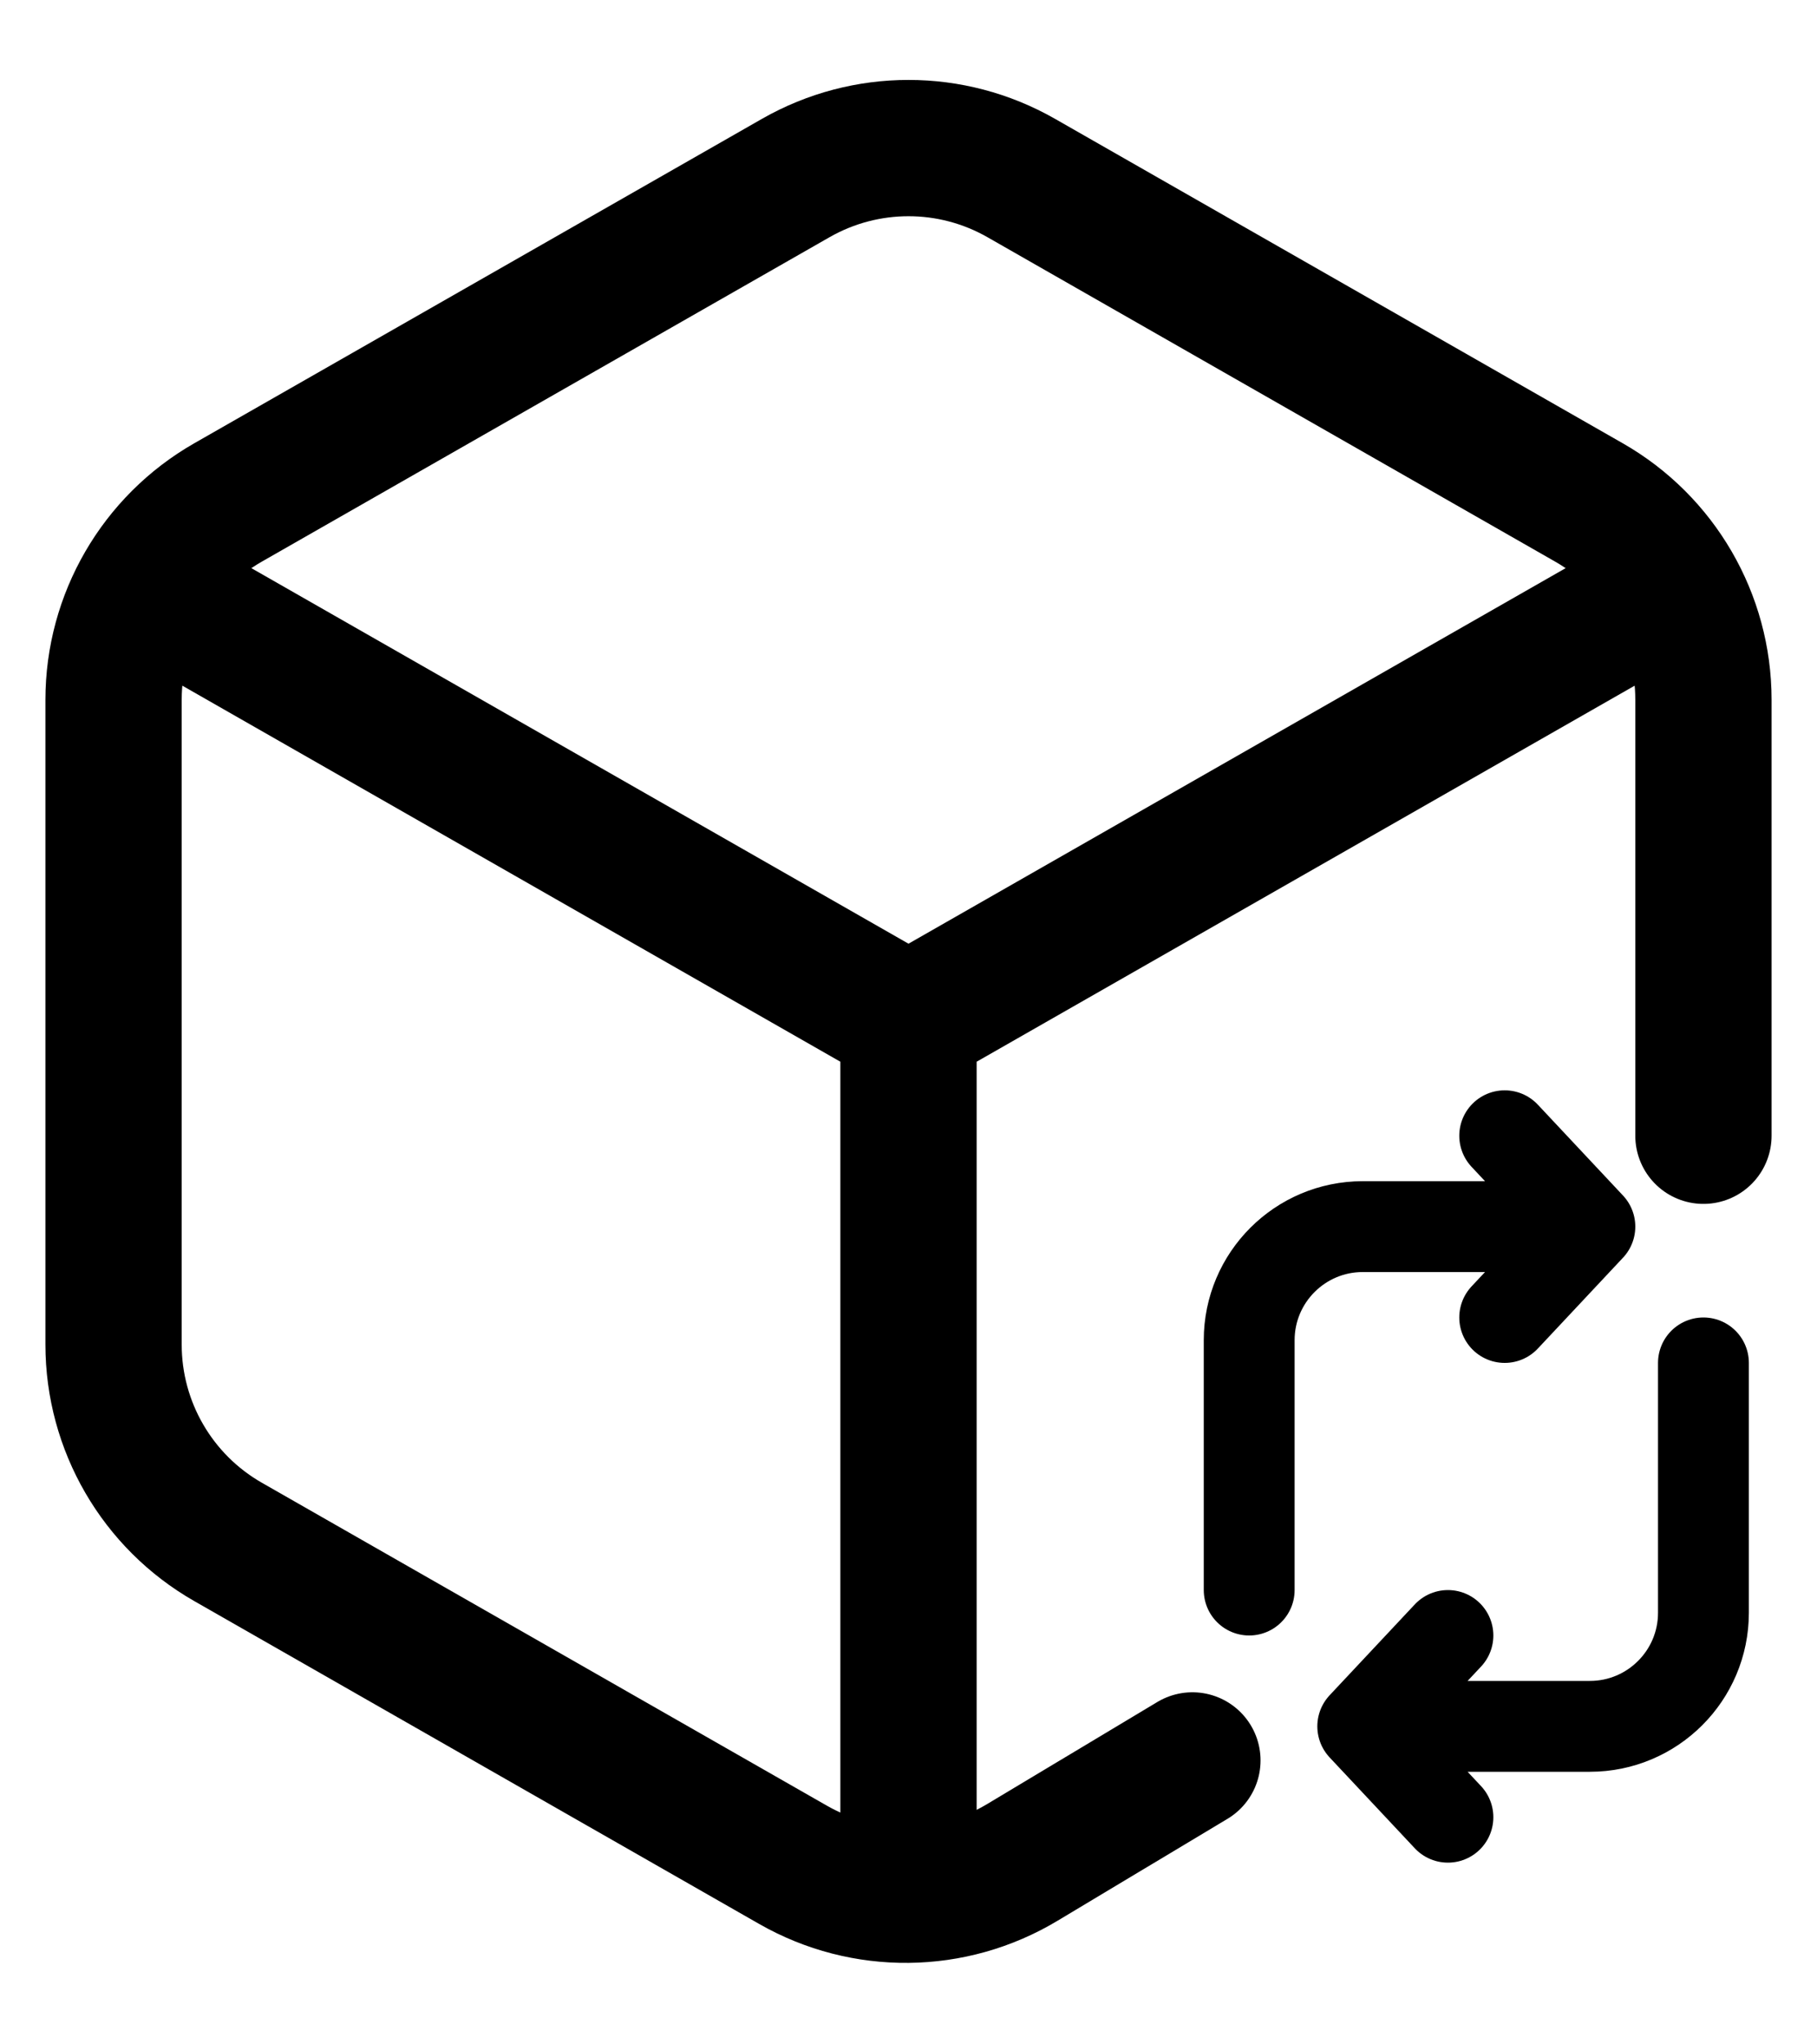 <svg width="16" height="18" viewBox="0 0 16 18" fill="none" xmlns="http://www.w3.org/2000/svg">
    <path d="M15 10V6.161C15 5.443 14.615 4.78 13.992 4.424L8.992 1.567C8.377 1.216 7.623 1.216 7.008 1.567L2.008 4.424C1.385 4.78 1 5.443 1 6.161V11.839C1 12.557 1.385 13.22 2.008 13.576L6.983 16.419C7.611 16.778 8.384 16.77 9.004 16.397L10.5 15.5" stroke="black" stroke-width="1.2" stroke-linecap="round"/>
    <path d="M15 5L8 9M8 9L1 5M8 9V17" stroke="black" stroke-width="1.2"/>
    <path d="M11 14V11.8C11 11.248 11.448 10.8 12 10.8H14M14 10.8L13.25 10M14 10.8L13.25 11.6" stroke="black" stroke-width="0.8" stroke-linecap="round" stroke-linejoin="round"/>
    <path d="M15 12L15 14.2C15 14.752 14.552 15.2 14 15.2L12 15.2M12 15.2L12.75 16M12 15.2L12.75 14.4" stroke="black" stroke-width="0.8" stroke-linecap="round" stroke-linejoin="round"/>
</svg>
